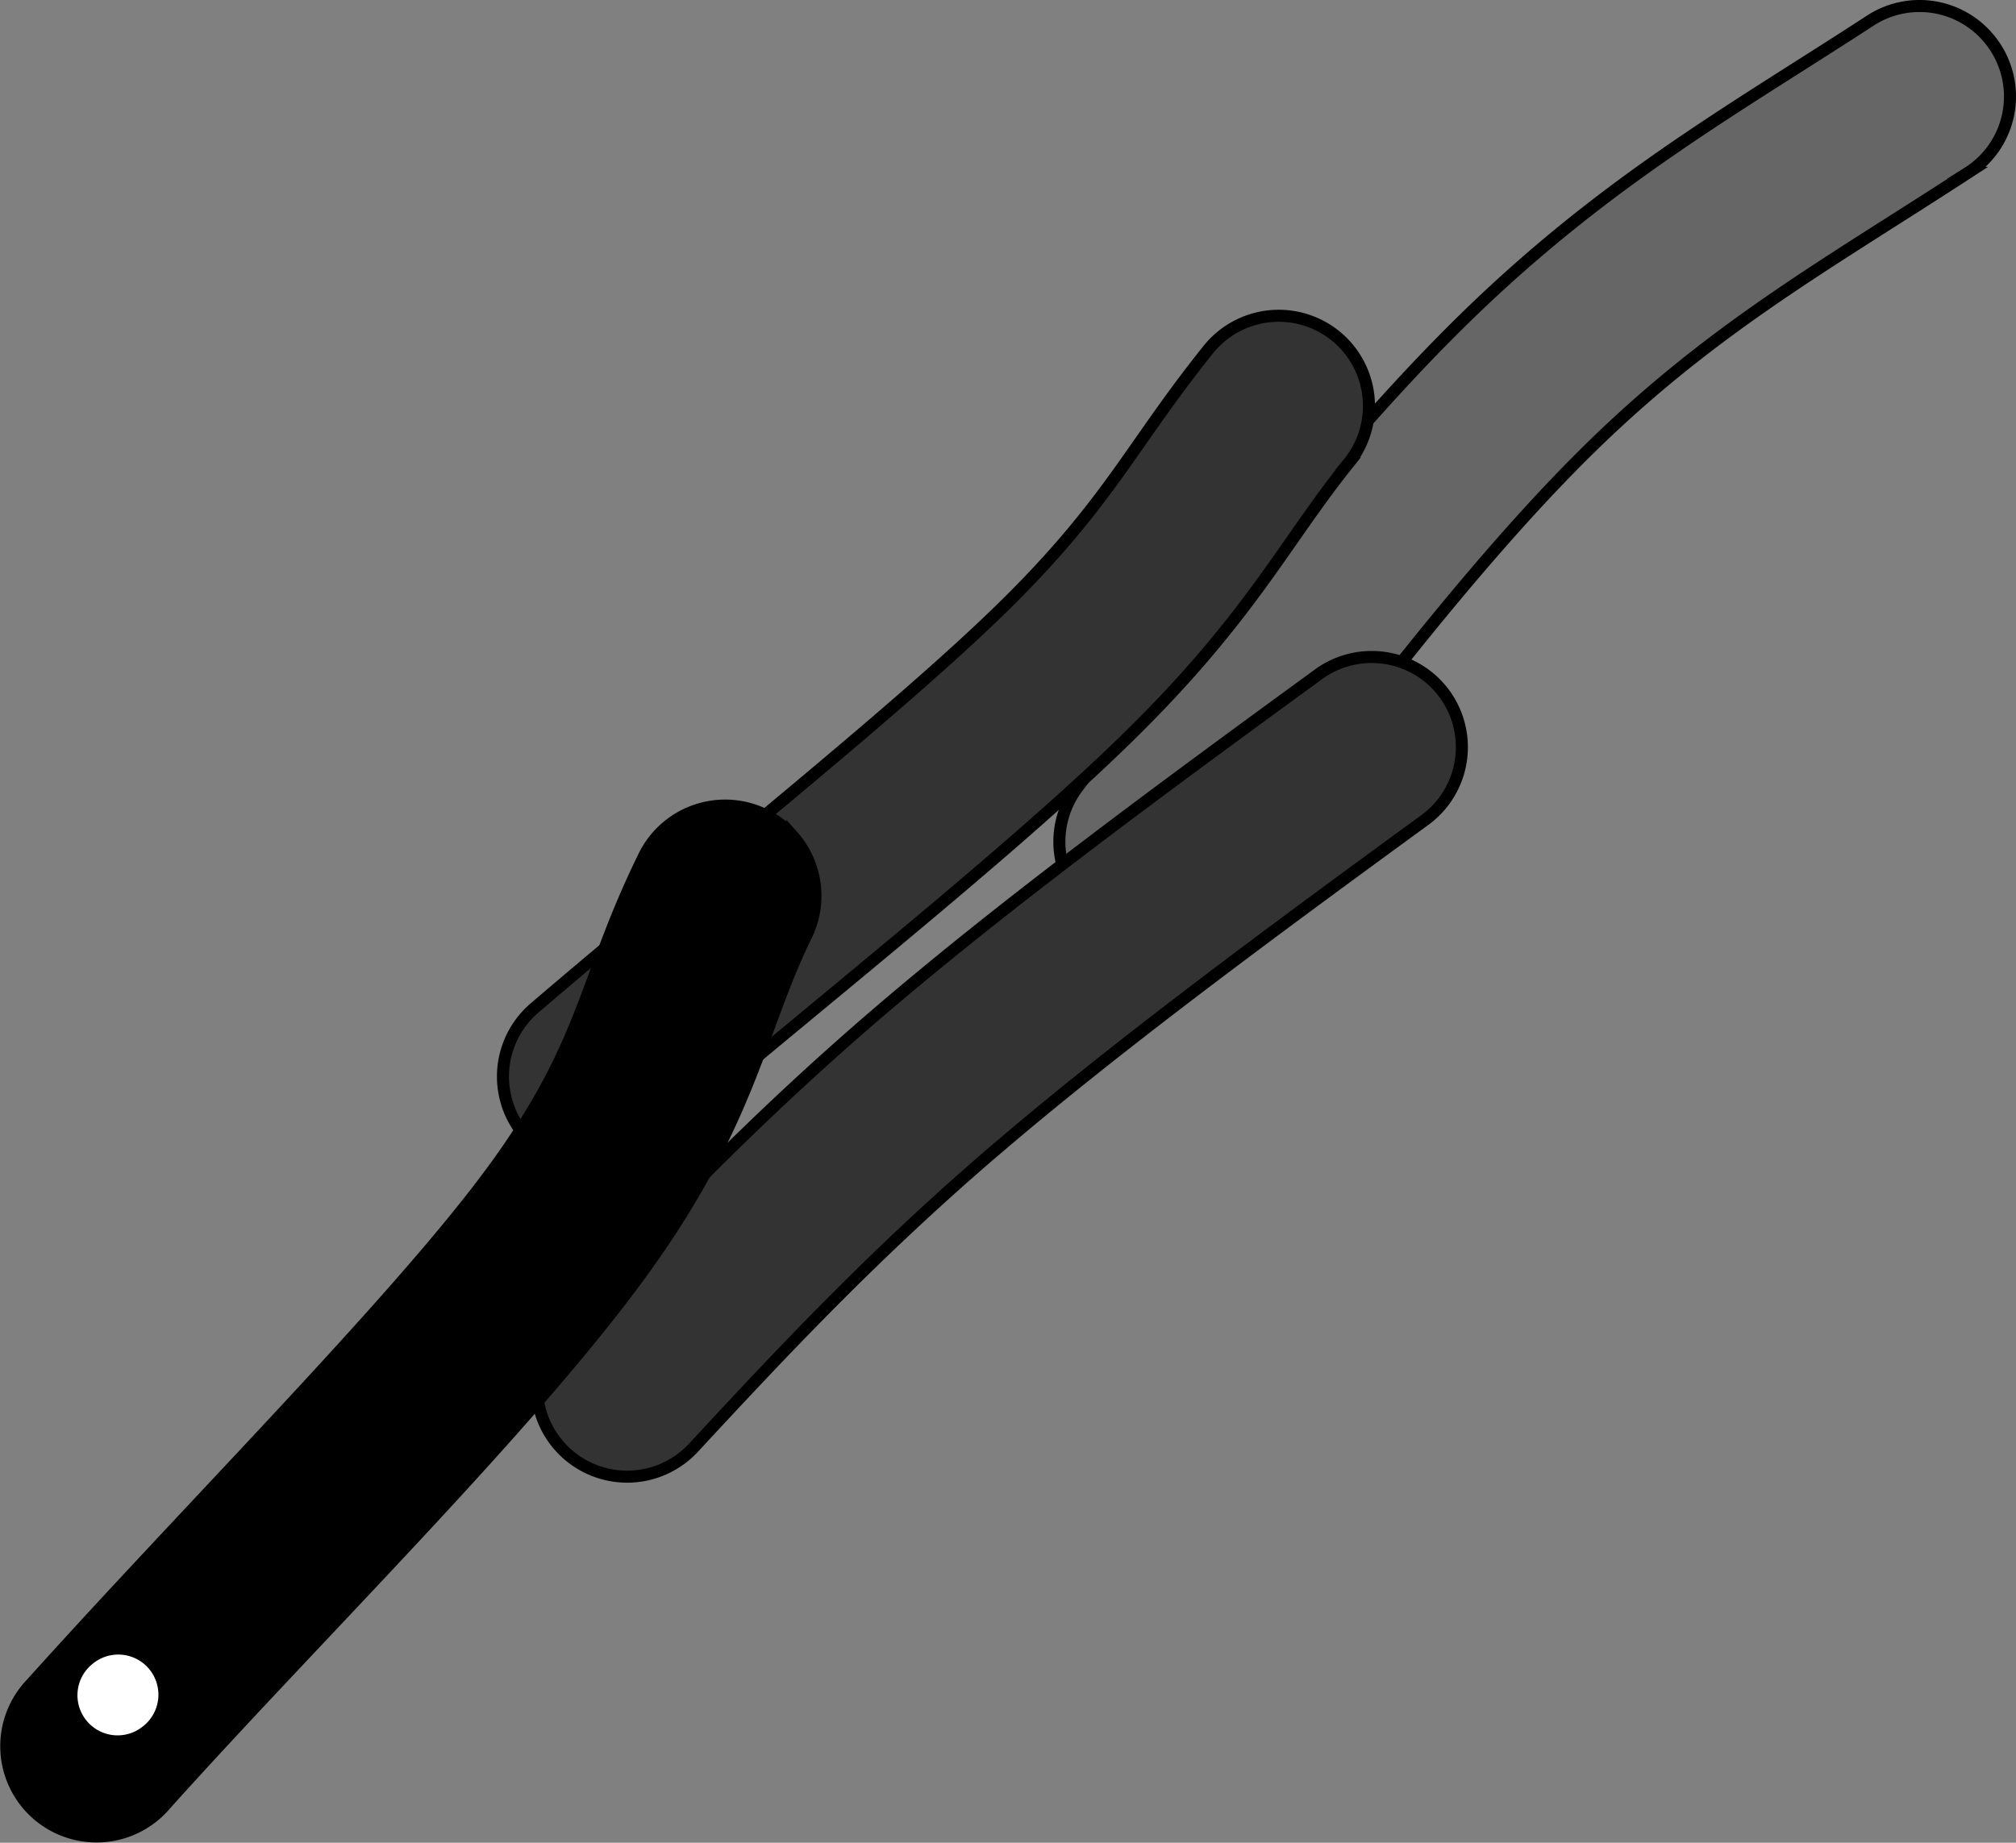 <svg xmlns="http://www.w3.org/2000/svg" xmlns:dc="http://dublincore.org/documents/dcmi-terms/" height="153.14" width="167.499"><rect width="100%" height="100%" fill="#808080" stroke="none"/><g stroke="#000"><path d="M165.26 3.216a7.5 7.5 0 0 0-9.959-1.442c-11 7.165-21.692 13.137-33.21 24.297-11.517 11.16-22.557 26.106-32.576 39.378a7.511 7.511 0 0 0 11.976 9.068c10.072-13.342 20.95-27.905 31.05-37.69 10.099-9.786 19.454-14.972 30.955-22.463a7.5 7.5 0 0 0 1.764-11.148z" style="text-indent:0;text-align:start;line-height:normal;text-transform:none;block-progression:tb;marker:none;-inkscape-font-specification:Sans" font-weight="400" color="#000" fill="#666" overflow="visible" font-family="Sans"/><path d="M119.477 57.012a7.5 7.5 0 0 0-10.037-.895c-13 9.484-25.952 19.002-36.627 28.168s-18.585 17.583-26.212 25.814a7.51 7.51 0 1 0 11.016 10.213c7.543-8.14 14.906-15.991 24.837-24.533l.145-.118c10.008-8.593 22.717-17.981 35.686-27.442a7.5 7.5 0 0 0 1.192-11.207zM111.923 28.844a7.5 7.5 0 0 0-11.604.3c-6.436 8.035-8.19 12.7-17.098 21.416-8.908 8.715-25.556 21.86-38.81 33.208a7.502 7.502 0 1 0 9.762 11.396c12.863-11.014 29.39-23.957 39.52-33.869 10.132-9.912 12.956-16.072 18.327-22.779a7.5 7.5 0 0 0-.097-9.672z" style="text-indent:0;text-align:start;line-height:normal;text-transform:none;block-progression:tb;marker:none;-inkscape-font-specification:Sans" font-weight="400" color="#000" fill="#333" overflow="visible" font-family="Sans"/><path d="M65.827 69.436a7.5 7.5 0 0 0-12.357 1.8c-5.043 10.306-4.702 15.433-12.709 26.263-8.006 10.831-25.034 27.827-38.154 42.427a7.5 7.5 0 1 0 11.146 10.027c12.633-14.059 29.601-30.716 39.091-43.553 9.49-12.836 10.204-20.605 14.1-28.565a7.5 7.5 0 0 0-1.117-8.4z" style="text-indent:0;text-align:start;line-height:normal;text-transform:none;block-progression:tb;marker:none;-inkscape-font-specification:Sans" font-weight="400" color="#000" overflow="visible" font-family="Sans"/><path d="M12.22 143.833a3.835 3.835 0 1 1-4.842-5.948 3.835 3.835 0 1 1 4.842 5.948z" fill="#fff" stroke-linecap="round" stroke-linejoin="round"/></g></svg>